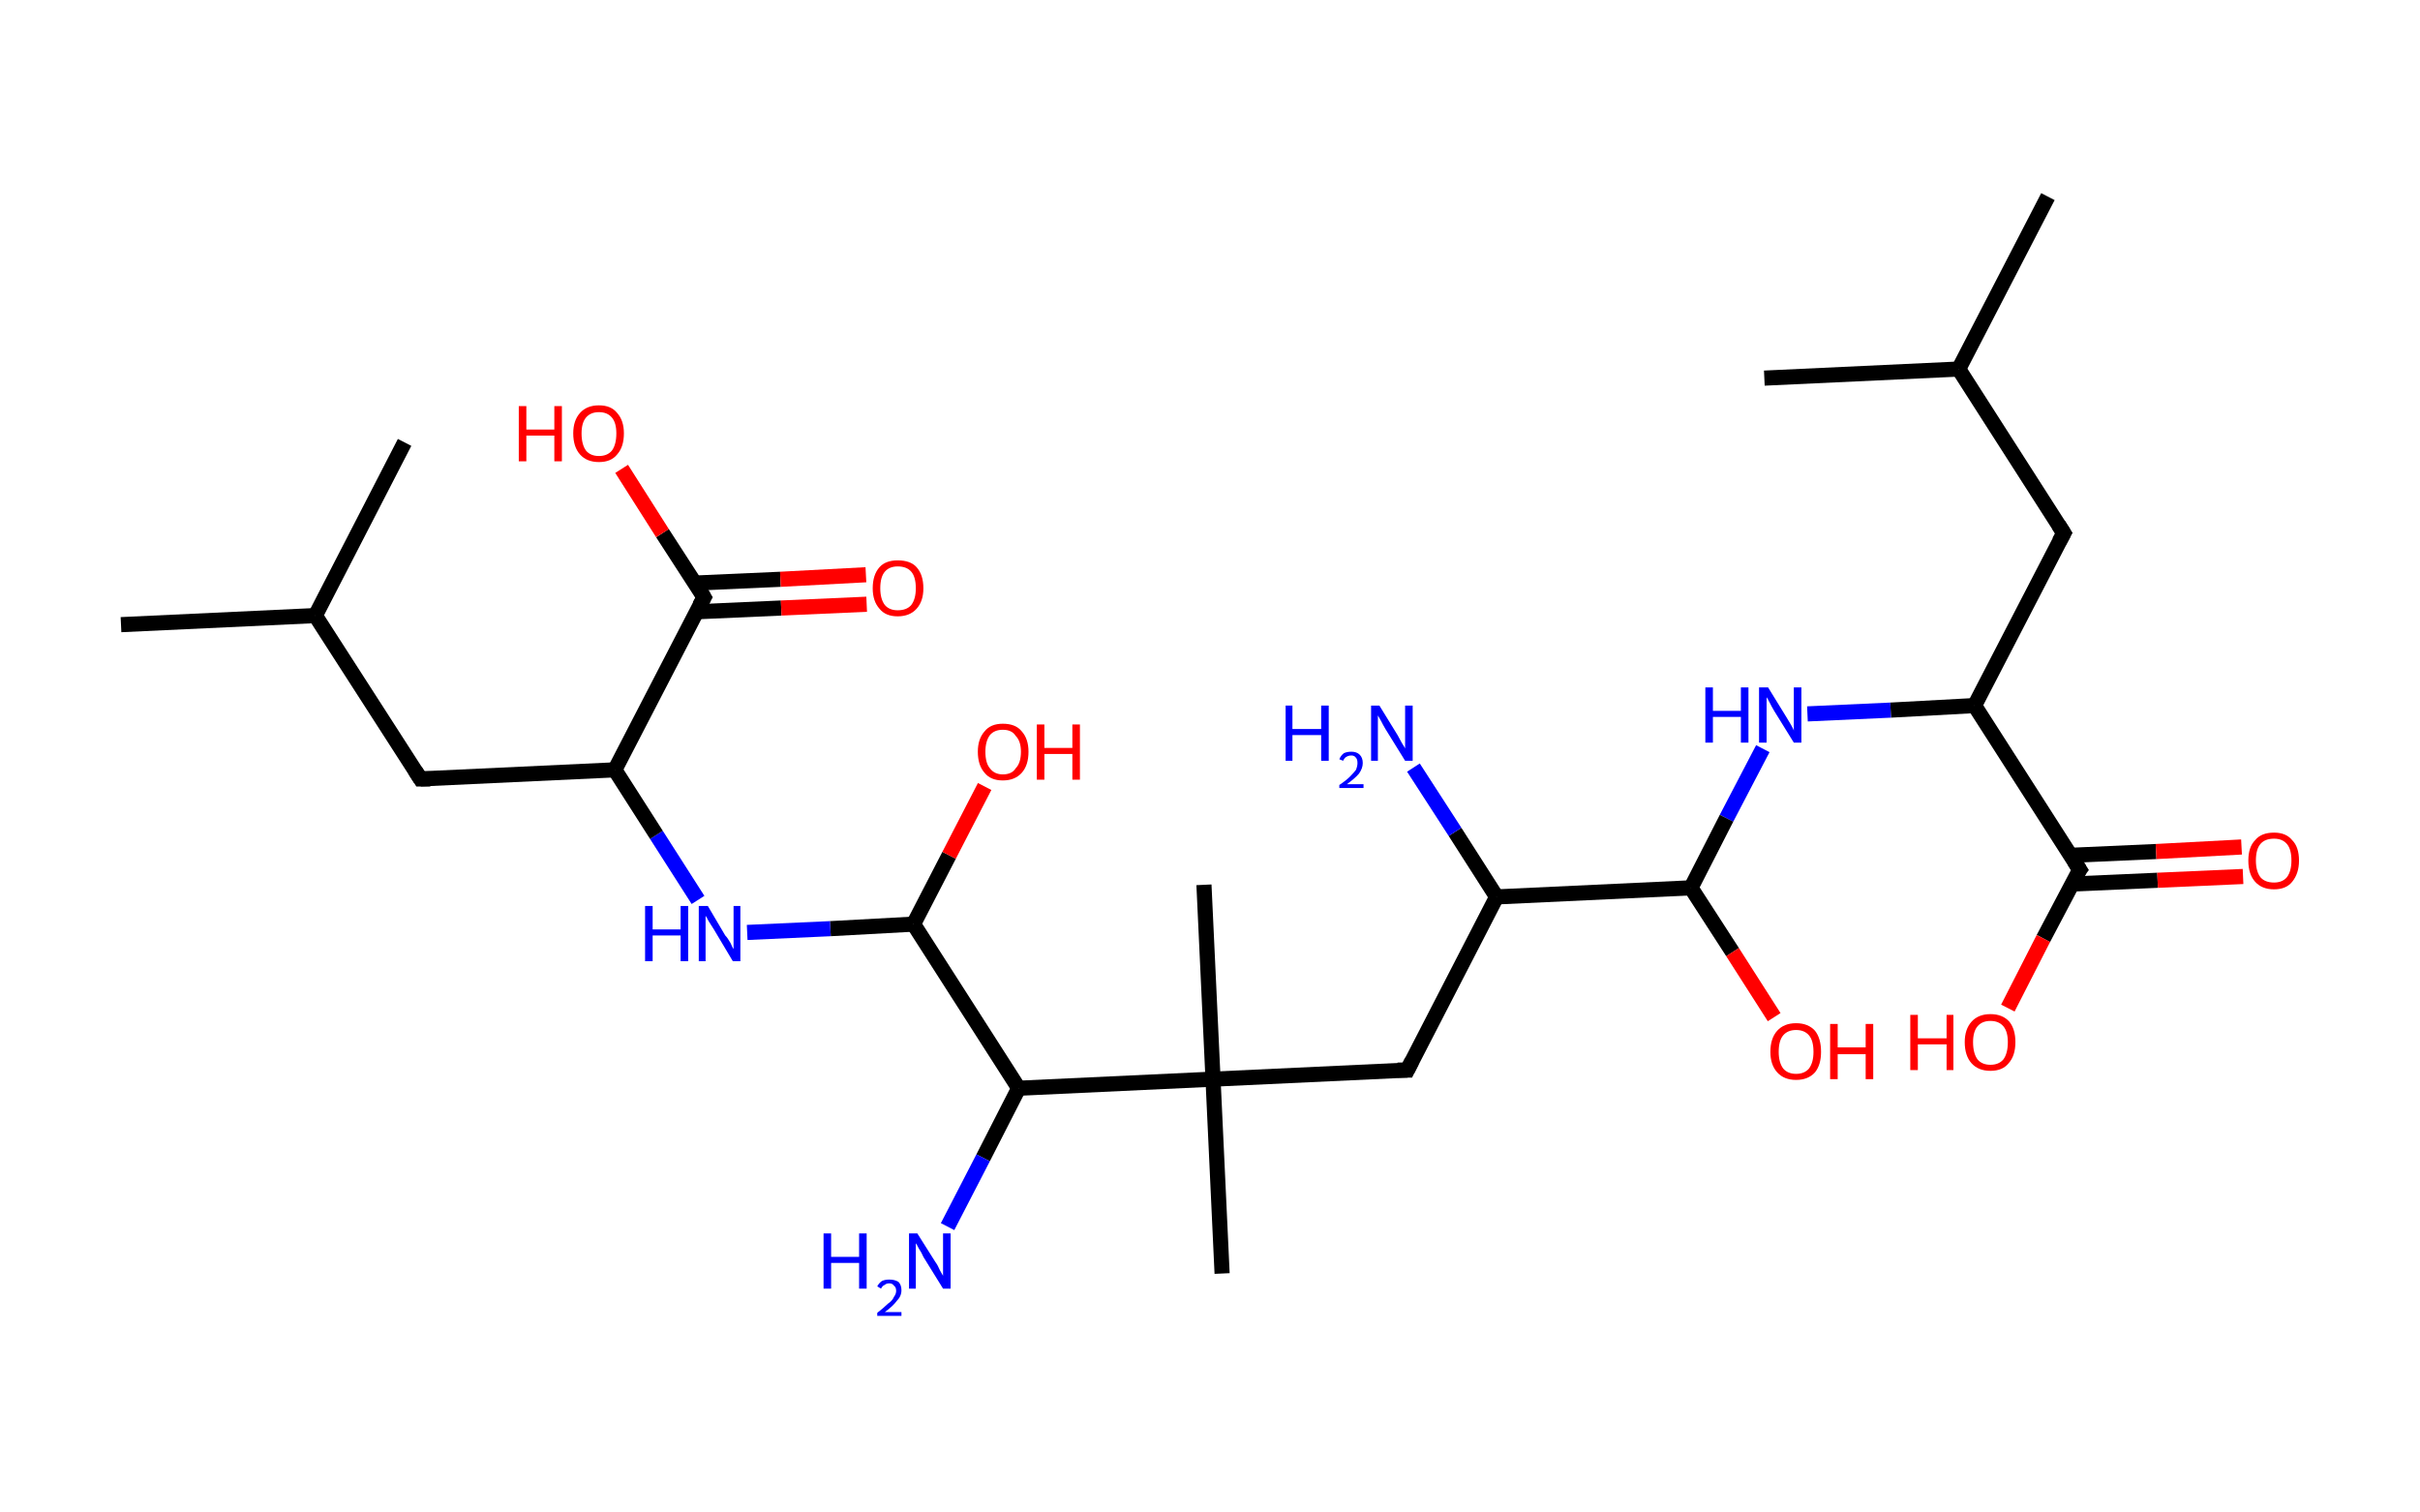 <?xml version='1.0' encoding='ASCII' standalone='yes'?>
<svg xmlns="http://www.w3.org/2000/svg" xmlns:rdkit="http://www.rdkit.org/xml" xmlns:xlink="http://www.w3.org/1999/xlink" version="1.1" baseProfile="full" xml:space="preserve" width="320px" height="200px" viewBox="0 0 320 200">
<!-- END OF HEADER -->
<rect style="opacity:1.0;fill:#FFFFFF;stroke:none" width="320.0" height="200.0" x="0.0" y="0.0"> </rect>
<path class="bond-0 atom-0 atom-1" d="M 270.8,26.0 L 259.0,48.8" style="fill:none;fill-rule:evenodd;stroke:#000000;stroke-width:2.0px;stroke-linecap:butt;stroke-linejoin:miter;stroke-opacity:1"/>
<path class="bond-1 atom-1 atom-2" d="M 259.0,48.8 L 233.3,50.0" style="fill:none;fill-rule:evenodd;stroke:#000000;stroke-width:2.0px;stroke-linecap:butt;stroke-linejoin:miter;stroke-opacity:1"/>
<path class="bond-2 atom-1 atom-3" d="M 259.0,48.8 L 272.9,70.5" style="fill:none;fill-rule:evenodd;stroke:#000000;stroke-width:2.0px;stroke-linecap:butt;stroke-linejoin:miter;stroke-opacity:1"/>
<path class="bond-3 atom-3 atom-4" d="M 272.9,70.5 L 261.1,93.3" style="fill:none;fill-rule:evenodd;stroke:#000000;stroke-width:2.0px;stroke-linecap:butt;stroke-linejoin:miter;stroke-opacity:1"/>
<path class="bond-4 atom-4 atom-5" d="M 261.1,93.3 L 250.0,93.9" style="fill:none;fill-rule:evenodd;stroke:#000000;stroke-width:2.0px;stroke-linecap:butt;stroke-linejoin:miter;stroke-opacity:1"/>
<path class="bond-4 atom-4 atom-5" d="M 250.0,93.9 L 239.0,94.4" style="fill:none;fill-rule:evenodd;stroke:#0000FF;stroke-width:2.0px;stroke-linecap:butt;stroke-linejoin:miter;stroke-opacity:1"/>
<path class="bond-5 atom-5 atom-6" d="M 233.1,99.0 L 228.3,108.2" style="fill:none;fill-rule:evenodd;stroke:#0000FF;stroke-width:2.0px;stroke-linecap:butt;stroke-linejoin:miter;stroke-opacity:1"/>
<path class="bond-5 atom-5 atom-6" d="M 228.3,108.2 L 223.6,117.4" style="fill:none;fill-rule:evenodd;stroke:#000000;stroke-width:2.0px;stroke-linecap:butt;stroke-linejoin:miter;stroke-opacity:1"/>
<path class="bond-6 atom-6 atom-7" d="M 223.6,117.4 L 229.1,125.9" style="fill:none;fill-rule:evenodd;stroke:#000000;stroke-width:2.0px;stroke-linecap:butt;stroke-linejoin:miter;stroke-opacity:1"/>
<path class="bond-6 atom-6 atom-7" d="M 229.1,125.9 L 234.6,134.5" style="fill:none;fill-rule:evenodd;stroke:#FF0000;stroke-width:2.0px;stroke-linecap:butt;stroke-linejoin:miter;stroke-opacity:1"/>
<path class="bond-7 atom-6 atom-8" d="M 223.6,117.4 L 197.9,118.6" style="fill:none;fill-rule:evenodd;stroke:#000000;stroke-width:2.0px;stroke-linecap:butt;stroke-linejoin:miter;stroke-opacity:1"/>
<path class="bond-8 atom-8 atom-9" d="M 197.9,118.6 L 192.4,110.0" style="fill:none;fill-rule:evenodd;stroke:#000000;stroke-width:2.0px;stroke-linecap:butt;stroke-linejoin:miter;stroke-opacity:1"/>
<path class="bond-8 atom-8 atom-9" d="M 192.4,110.0 L 186.9,101.5" style="fill:none;fill-rule:evenodd;stroke:#0000FF;stroke-width:2.0px;stroke-linecap:butt;stroke-linejoin:miter;stroke-opacity:1"/>
<path class="bond-9 atom-8 atom-10" d="M 197.9,118.6 L 186.1,141.5" style="fill:none;fill-rule:evenodd;stroke:#000000;stroke-width:2.0px;stroke-linecap:butt;stroke-linejoin:miter;stroke-opacity:1"/>
<path class="bond-10 atom-10 atom-11" d="M 186.1,141.5 L 160.4,142.7" style="fill:none;fill-rule:evenodd;stroke:#000000;stroke-width:2.0px;stroke-linecap:butt;stroke-linejoin:miter;stroke-opacity:1"/>
<path class="bond-11 atom-11 atom-12" d="M 160.4,142.7 L 159.2,117.0" style="fill:none;fill-rule:evenodd;stroke:#000000;stroke-width:2.0px;stroke-linecap:butt;stroke-linejoin:miter;stroke-opacity:1"/>
<path class="bond-12 atom-11 atom-13" d="M 160.4,142.7 L 161.6,168.4" style="fill:none;fill-rule:evenodd;stroke:#000000;stroke-width:2.0px;stroke-linecap:butt;stroke-linejoin:miter;stroke-opacity:1"/>
<path class="bond-13 atom-11 atom-14" d="M 160.4,142.7 L 134.7,143.9" style="fill:none;fill-rule:evenodd;stroke:#000000;stroke-width:2.0px;stroke-linecap:butt;stroke-linejoin:miter;stroke-opacity:1"/>
<path class="bond-14 atom-14 atom-15" d="M 134.7,143.9 L 130.0,153.1" style="fill:none;fill-rule:evenodd;stroke:#000000;stroke-width:2.0px;stroke-linecap:butt;stroke-linejoin:miter;stroke-opacity:1"/>
<path class="bond-14 atom-14 atom-15" d="M 130.0,153.1 L 125.3,162.2" style="fill:none;fill-rule:evenodd;stroke:#0000FF;stroke-width:2.0px;stroke-linecap:butt;stroke-linejoin:miter;stroke-opacity:1"/>
<path class="bond-15 atom-14 atom-16" d="M 134.7,143.9 L 120.8,122.2" style="fill:none;fill-rule:evenodd;stroke:#000000;stroke-width:2.0px;stroke-linecap:butt;stroke-linejoin:miter;stroke-opacity:1"/>
<path class="bond-16 atom-16 atom-17" d="M 120.8,122.2 L 125.5,113.1" style="fill:none;fill-rule:evenodd;stroke:#000000;stroke-width:2.0px;stroke-linecap:butt;stroke-linejoin:miter;stroke-opacity:1"/>
<path class="bond-16 atom-16 atom-17" d="M 125.5,113.1 L 130.2,104.0" style="fill:none;fill-rule:evenodd;stroke:#FF0000;stroke-width:2.0px;stroke-linecap:butt;stroke-linejoin:miter;stroke-opacity:1"/>
<path class="bond-17 atom-16 atom-18" d="M 120.8,122.2 L 109.8,122.8" style="fill:none;fill-rule:evenodd;stroke:#000000;stroke-width:2.0px;stroke-linecap:butt;stroke-linejoin:miter;stroke-opacity:1"/>
<path class="bond-17 atom-16 atom-18" d="M 109.8,122.8 L 98.8,123.3" style="fill:none;fill-rule:evenodd;stroke:#0000FF;stroke-width:2.0px;stroke-linecap:butt;stroke-linejoin:miter;stroke-opacity:1"/>
<path class="bond-18 atom-18 atom-19" d="M 92.3,119.0 L 86.8,110.4" style="fill:none;fill-rule:evenodd;stroke:#0000FF;stroke-width:2.0px;stroke-linecap:butt;stroke-linejoin:miter;stroke-opacity:1"/>
<path class="bond-18 atom-18 atom-19" d="M 86.8,110.4 L 81.3,101.8" style="fill:none;fill-rule:evenodd;stroke:#000000;stroke-width:2.0px;stroke-linecap:butt;stroke-linejoin:miter;stroke-opacity:1"/>
<path class="bond-19 atom-19 atom-20" d="M 81.3,101.8 L 55.6,103.0" style="fill:none;fill-rule:evenodd;stroke:#000000;stroke-width:2.0px;stroke-linecap:butt;stroke-linejoin:miter;stroke-opacity:1"/>
<path class="bond-20 atom-20 atom-21" d="M 55.6,103.0 L 41.7,81.4" style="fill:none;fill-rule:evenodd;stroke:#000000;stroke-width:2.0px;stroke-linecap:butt;stroke-linejoin:miter;stroke-opacity:1"/>
<path class="bond-21 atom-21 atom-22" d="M 41.7,81.4 L 16.0,82.6" style="fill:none;fill-rule:evenodd;stroke:#000000;stroke-width:2.0px;stroke-linecap:butt;stroke-linejoin:miter;stroke-opacity:1"/>
<path class="bond-22 atom-21 atom-23" d="M 41.7,81.4 L 53.5,58.5" style="fill:none;fill-rule:evenodd;stroke:#000000;stroke-width:2.0px;stroke-linecap:butt;stroke-linejoin:miter;stroke-opacity:1"/>
<path class="bond-23 atom-19 atom-24" d="M 81.3,101.8 L 93.1,79.0" style="fill:none;fill-rule:evenodd;stroke:#000000;stroke-width:2.0px;stroke-linecap:butt;stroke-linejoin:miter;stroke-opacity:1"/>
<path class="bond-24 atom-24 atom-25" d="M 92.0,80.9 L 103.3,80.4" style="fill:none;fill-rule:evenodd;stroke:#000000;stroke-width:2.0px;stroke-linecap:butt;stroke-linejoin:miter;stroke-opacity:1"/>
<path class="bond-24 atom-24 atom-25" d="M 103.3,80.4 L 114.6,79.9" style="fill:none;fill-rule:evenodd;stroke:#FF0000;stroke-width:2.0px;stroke-linecap:butt;stroke-linejoin:miter;stroke-opacity:1"/>
<path class="bond-24 atom-24 atom-25" d="M 91.9,77.1 L 103.2,76.6" style="fill:none;fill-rule:evenodd;stroke:#000000;stroke-width:2.0px;stroke-linecap:butt;stroke-linejoin:miter;stroke-opacity:1"/>
<path class="bond-24 atom-24 atom-25" d="M 103.2,76.6 L 114.5,76.0" style="fill:none;fill-rule:evenodd;stroke:#FF0000;stroke-width:2.0px;stroke-linecap:butt;stroke-linejoin:miter;stroke-opacity:1"/>
<path class="bond-25 atom-24 atom-26" d="M 93.1,79.0 L 87.6,70.5" style="fill:none;fill-rule:evenodd;stroke:#000000;stroke-width:2.0px;stroke-linecap:butt;stroke-linejoin:miter;stroke-opacity:1"/>
<path class="bond-25 atom-24 atom-26" d="M 87.6,70.5 L 82.2,62.0" style="fill:none;fill-rule:evenodd;stroke:#FF0000;stroke-width:2.0px;stroke-linecap:butt;stroke-linejoin:miter;stroke-opacity:1"/>
<path class="bond-26 atom-4 atom-27" d="M 261.1,93.3 L 275.0,115.0" style="fill:none;fill-rule:evenodd;stroke:#000000;stroke-width:2.0px;stroke-linecap:butt;stroke-linejoin:miter;stroke-opacity:1"/>
<path class="bond-27 atom-27 atom-28" d="M 273.9,116.9 L 285.3,116.4" style="fill:none;fill-rule:evenodd;stroke:#000000;stroke-width:2.0px;stroke-linecap:butt;stroke-linejoin:miter;stroke-opacity:1"/>
<path class="bond-27 atom-27 atom-28" d="M 285.3,116.4 L 296.6,115.9" style="fill:none;fill-rule:evenodd;stroke:#FF0000;stroke-width:2.0px;stroke-linecap:butt;stroke-linejoin:miter;stroke-opacity:1"/>
<path class="bond-27 atom-27 atom-28" d="M 273.8,113.1 L 285.1,112.6" style="fill:none;fill-rule:evenodd;stroke:#000000;stroke-width:2.0px;stroke-linecap:butt;stroke-linejoin:miter;stroke-opacity:1"/>
<path class="bond-27 atom-27 atom-28" d="M 285.1,112.6 L 296.4,112.0" style="fill:none;fill-rule:evenodd;stroke:#FF0000;stroke-width:2.0px;stroke-linecap:butt;stroke-linejoin:miter;stroke-opacity:1"/>
<path class="bond-28 atom-27 atom-29" d="M 275.0,115.0 L 270.2,124.1" style="fill:none;fill-rule:evenodd;stroke:#000000;stroke-width:2.0px;stroke-linecap:butt;stroke-linejoin:miter;stroke-opacity:1"/>
<path class="bond-28 atom-27 atom-29" d="M 270.2,124.1 L 265.5,133.3" style="fill:none;fill-rule:evenodd;stroke:#FF0000;stroke-width:2.0px;stroke-linecap:butt;stroke-linejoin:miter;stroke-opacity:1"/>
<path d="M 272.2,69.4 L 272.9,70.5 L 272.3,71.6" style="fill:none;stroke:#000000;stroke-width:2.0px;stroke-linecap:butt;stroke-linejoin:miter;stroke-opacity:1;"/>
<path d="M 186.7,140.3 L 186.1,141.5 L 184.8,141.5" style="fill:none;stroke:#000000;stroke-width:2.0px;stroke-linecap:butt;stroke-linejoin:miter;stroke-opacity:1;"/>
<path d="M 56.9,103.0 L 55.6,103.0 L 54.9,101.9" style="fill:none;stroke:#000000;stroke-width:2.0px;stroke-linecap:butt;stroke-linejoin:miter;stroke-opacity:1;"/>
<path d="M 92.5,80.1 L 93.1,79.0 L 92.8,78.5" style="fill:none;stroke:#000000;stroke-width:2.0px;stroke-linecap:butt;stroke-linejoin:miter;stroke-opacity:1;"/>
<path d="M 274.3,113.9 L 275.0,115.0 L 274.7,115.4" style="fill:none;stroke:#000000;stroke-width:2.0px;stroke-linecap:butt;stroke-linejoin:miter;stroke-opacity:1;"/>
<path class="atom-5" d="M 225.5 90.9 L 226.5 90.9 L 226.5 94.0 L 230.2 94.0 L 230.2 90.9 L 231.2 90.9 L 231.2 98.2 L 230.2 98.2 L 230.2 94.8 L 226.5 94.8 L 226.5 98.2 L 225.5 98.2 L 225.5 90.9 " fill="#0000FF"/>
<path class="atom-5" d="M 233.8 90.9 L 236.2 94.8 Q 236.4 95.1, 236.8 95.8 Q 237.2 96.5, 237.2 96.6 L 237.2 90.9 L 238.2 90.9 L 238.2 98.2 L 237.2 98.2 L 234.6 94.0 Q 234.3 93.5, 234.0 92.9 Q 233.7 92.3, 233.6 92.2 L 233.6 98.2 L 232.6 98.2 L 232.6 90.9 L 233.8 90.9 " fill="#0000FF"/>
<path class="atom-7" d="M 234.1 139.1 Q 234.1 137.3, 235.0 136.3 Q 235.9 135.3, 237.5 135.3 Q 239.1 135.3, 240.0 136.3 Q 240.8 137.3, 240.8 139.1 Q 240.8 140.8, 240.0 141.8 Q 239.1 142.8, 237.5 142.8 Q 235.9 142.8, 235.0 141.8 Q 234.1 140.8, 234.1 139.1 M 237.5 142.0 Q 238.6 142.0, 239.2 141.3 Q 239.8 140.5, 239.8 139.1 Q 239.8 137.6, 239.2 136.9 Q 238.6 136.2, 237.5 136.2 Q 236.4 136.2, 235.8 136.9 Q 235.2 137.6, 235.2 139.1 Q 235.2 140.5, 235.8 141.3 Q 236.4 142.0, 237.5 142.0 " fill="#FF0000"/>
<path class="atom-7" d="M 242.0 135.4 L 243.0 135.4 L 243.0 138.5 L 246.7 138.5 L 246.7 135.4 L 247.7 135.4 L 247.7 142.7 L 246.7 142.7 L 246.7 139.4 L 243.0 139.4 L 243.0 142.7 L 242.0 142.7 L 242.0 135.4 " fill="#FF0000"/>
<path class="atom-9" d="M 170.0 93.3 L 170.9 93.3 L 170.9 96.4 L 174.7 96.4 L 174.7 93.3 L 175.7 93.3 L 175.7 100.6 L 174.7 100.6 L 174.7 97.2 L 170.9 97.2 L 170.9 100.6 L 170.0 100.6 L 170.0 93.3 " fill="#0000FF"/>
<path class="atom-9" d="M 177.1 100.4 Q 177.3 99.9, 177.7 99.6 Q 178.1 99.4, 178.7 99.4 Q 179.4 99.4, 179.8 99.8 Q 180.2 100.2, 180.2 100.9 Q 180.2 101.6, 179.7 102.3 Q 179.2 102.9, 178.1 103.7 L 180.3 103.7 L 180.3 104.2 L 177.1 104.2 L 177.1 103.8 Q 178.0 103.2, 178.5 102.7 Q 179.0 102.2, 179.3 101.8 Q 179.5 101.3, 179.5 100.9 Q 179.5 100.4, 179.3 100.2 Q 179.1 99.9, 178.7 99.9 Q 178.3 99.9, 178.0 100.1 Q 177.8 100.2, 177.6 100.6 L 177.1 100.4 " fill="#0000FF"/>
<path class="atom-9" d="M 182.4 93.3 L 184.8 97.2 Q 185.0 97.6, 185.4 98.3 Q 185.8 98.9, 185.8 99.0 L 185.8 93.3 L 186.8 93.3 L 186.8 100.6 L 185.8 100.6 L 183.2 96.4 Q 182.9 95.9, 182.6 95.3 Q 182.3 94.8, 182.2 94.6 L 182.2 100.6 L 181.3 100.6 L 181.3 93.3 L 182.4 93.3 " fill="#0000FF"/>
<path class="atom-15" d="M 108.9 163.1 L 109.9 163.1 L 109.9 166.2 L 113.6 166.2 L 113.6 163.1 L 114.6 163.1 L 114.6 170.4 L 113.6 170.4 L 113.6 167.0 L 109.9 167.0 L 109.9 170.4 L 108.9 170.4 L 108.9 163.1 " fill="#0000FF"/>
<path class="atom-15" d="M 116.0 170.1 Q 116.2 169.7, 116.6 169.4 Q 117.0 169.2, 117.6 169.2 Q 118.3 169.2, 118.8 169.5 Q 119.2 169.9, 119.2 170.6 Q 119.2 171.4, 118.6 172.0 Q 118.1 172.7, 117.0 173.5 L 119.2 173.5 L 119.2 174.0 L 116.0 174.0 L 116.0 173.6 Q 116.9 172.9, 117.4 172.4 Q 118.0 172.0, 118.2 171.5 Q 118.5 171.1, 118.5 170.7 Q 118.5 170.2, 118.2 170.0 Q 118.0 169.7, 117.6 169.7 Q 117.2 169.7, 117.0 169.9 Q 116.7 170.0, 116.5 170.4 L 116.0 170.1 " fill="#0000FF"/>
<path class="atom-15" d="M 121.3 163.1 L 123.7 166.9 Q 124.0 167.3, 124.3 168.0 Q 124.7 168.7, 124.7 168.7 L 124.7 163.1 L 125.7 163.1 L 125.7 170.4 L 124.7 170.4 L 122.1 166.2 Q 121.9 165.7, 121.5 165.1 Q 121.2 164.5, 121.1 164.4 L 121.1 170.4 L 120.2 170.4 L 120.2 163.1 L 121.3 163.1 " fill="#0000FF"/>
<path class="atom-17" d="M 129.3 99.4 Q 129.3 97.7, 130.2 96.7 Q 131.0 95.7, 132.6 95.7 Q 134.3 95.7, 135.1 96.7 Q 136.0 97.7, 136.0 99.4 Q 136.0 101.2, 135.1 102.2 Q 134.2 103.2, 132.6 103.2 Q 131.0 103.2, 130.2 102.2 Q 129.3 101.2, 129.3 99.4 M 132.6 102.4 Q 133.8 102.4, 134.3 101.6 Q 135.0 100.9, 135.0 99.4 Q 135.0 98.0, 134.3 97.3 Q 133.8 96.5, 132.6 96.5 Q 131.5 96.5, 130.9 97.2 Q 130.3 98.0, 130.3 99.4 Q 130.3 100.9, 130.9 101.6 Q 131.5 102.4, 132.6 102.4 " fill="#FF0000"/>
<path class="atom-17" d="M 137.1 95.8 L 138.1 95.8 L 138.1 98.9 L 141.8 98.9 L 141.8 95.8 L 142.8 95.8 L 142.8 103.1 L 141.8 103.1 L 141.8 99.7 L 138.1 99.7 L 138.1 103.1 L 137.1 103.1 L 137.1 95.8 " fill="#FF0000"/>
<path class="atom-18" d="M 85.3 119.8 L 86.3 119.8 L 86.3 122.9 L 90.0 122.9 L 90.0 119.8 L 91.0 119.8 L 91.0 127.1 L 90.0 127.1 L 90.0 123.7 L 86.3 123.7 L 86.3 127.1 L 85.3 127.1 L 85.3 119.8 " fill="#0000FF"/>
<path class="atom-18" d="M 93.6 119.8 L 95.9 123.7 Q 96.2 124.0, 96.6 124.7 Q 96.9 125.4, 97.0 125.5 L 97.0 119.8 L 97.9 119.8 L 97.9 127.1 L 96.9 127.1 L 94.4 122.9 Q 94.1 122.4, 93.7 121.8 Q 93.4 121.2, 93.3 121.1 L 93.3 127.1 L 92.4 127.1 L 92.4 119.8 L 93.6 119.8 " fill="#0000FF"/>
<path class="atom-25" d="M 115.4 77.8 Q 115.4 76.0, 116.3 75.0 Q 117.1 74.1, 118.7 74.1 Q 120.4 74.1, 121.2 75.0 Q 122.1 76.0, 122.1 77.8 Q 122.1 79.5, 121.2 80.5 Q 120.3 81.5, 118.7 81.5 Q 117.1 81.5, 116.3 80.5 Q 115.4 79.5, 115.4 77.8 M 118.7 80.7 Q 119.9 80.7, 120.5 80.0 Q 121.1 79.2, 121.1 77.8 Q 121.1 76.3, 120.5 75.6 Q 119.9 74.9, 118.7 74.9 Q 117.6 74.9, 117.0 75.6 Q 116.4 76.3, 116.4 77.8 Q 116.4 79.2, 117.0 80.0 Q 117.6 80.7, 118.7 80.7 " fill="#FF0000"/>
<path class="atom-26" d="M 68.6 53.7 L 69.6 53.7 L 69.6 56.8 L 73.3 56.8 L 73.3 53.7 L 74.3 53.7 L 74.3 61.0 L 73.3 61.0 L 73.3 57.6 L 69.6 57.6 L 69.6 61.0 L 68.6 61.0 L 68.6 53.7 " fill="#FF0000"/>
<path class="atom-26" d="M 75.8 57.3 Q 75.8 55.6, 76.7 54.6 Q 77.6 53.6, 79.2 53.6 Q 80.8 53.6, 81.6 54.6 Q 82.5 55.6, 82.5 57.3 Q 82.5 59.1, 81.6 60.1 Q 80.8 61.1, 79.2 61.1 Q 77.6 61.1, 76.7 60.1 Q 75.8 59.1, 75.8 57.3 M 79.2 60.3 Q 80.3 60.3, 80.9 59.6 Q 81.5 58.8, 81.5 57.3 Q 81.5 55.9, 80.9 55.2 Q 80.3 54.5, 79.2 54.5 Q 78.1 54.5, 77.5 55.2 Q 76.9 55.9, 76.9 57.3 Q 76.9 58.8, 77.5 59.6 Q 78.1 60.3, 79.2 60.3 " fill="#FF0000"/>
<path class="atom-28" d="M 297.3 113.8 Q 297.3 112.0, 298.2 111.1 Q 299.0 110.1, 300.7 110.1 Q 302.3 110.1, 303.1 111.1 Q 304.0 112.0, 304.0 113.8 Q 304.0 115.5, 303.1 116.6 Q 302.3 117.6, 300.7 117.6 Q 299.1 117.6, 298.2 116.6 Q 297.3 115.6, 297.3 113.8 M 300.7 116.7 Q 301.8 116.7, 302.4 116.0 Q 303.0 115.2, 303.0 113.8 Q 303.0 112.3, 302.4 111.6 Q 301.8 110.9, 300.7 110.9 Q 299.5 110.9, 298.9 111.6 Q 298.3 112.3, 298.3 113.8 Q 298.3 115.2, 298.9 116.0 Q 299.5 116.7, 300.7 116.7 " fill="#FF0000"/>
<path class="atom-29" d="M 252.6 134.2 L 253.6 134.2 L 253.6 137.3 L 257.4 137.3 L 257.4 134.2 L 258.3 134.2 L 258.3 141.5 L 257.4 141.5 L 257.4 138.1 L 253.6 138.1 L 253.6 141.5 L 252.6 141.5 L 252.6 134.2 " fill="#FF0000"/>
<path class="atom-29" d="M 259.8 137.8 Q 259.8 136.1, 260.7 135.1 Q 261.6 134.1, 263.2 134.1 Q 264.8 134.1, 265.7 135.1 Q 266.5 136.1, 266.5 137.8 Q 266.5 139.6, 265.6 140.6 Q 264.8 141.6, 263.2 141.6 Q 261.6 141.6, 260.7 140.6 Q 259.8 139.6, 259.8 137.8 M 263.2 140.8 Q 264.3 140.8, 264.9 140.1 Q 265.5 139.3, 265.5 137.8 Q 265.5 136.4, 264.9 135.7 Q 264.3 135.0, 263.2 135.0 Q 262.1 135.0, 261.5 135.7 Q 260.9 136.4, 260.9 137.8 Q 260.9 139.3, 261.5 140.1 Q 262.1 140.8, 263.2 140.8 " fill="#FF0000"/>
</svg>
